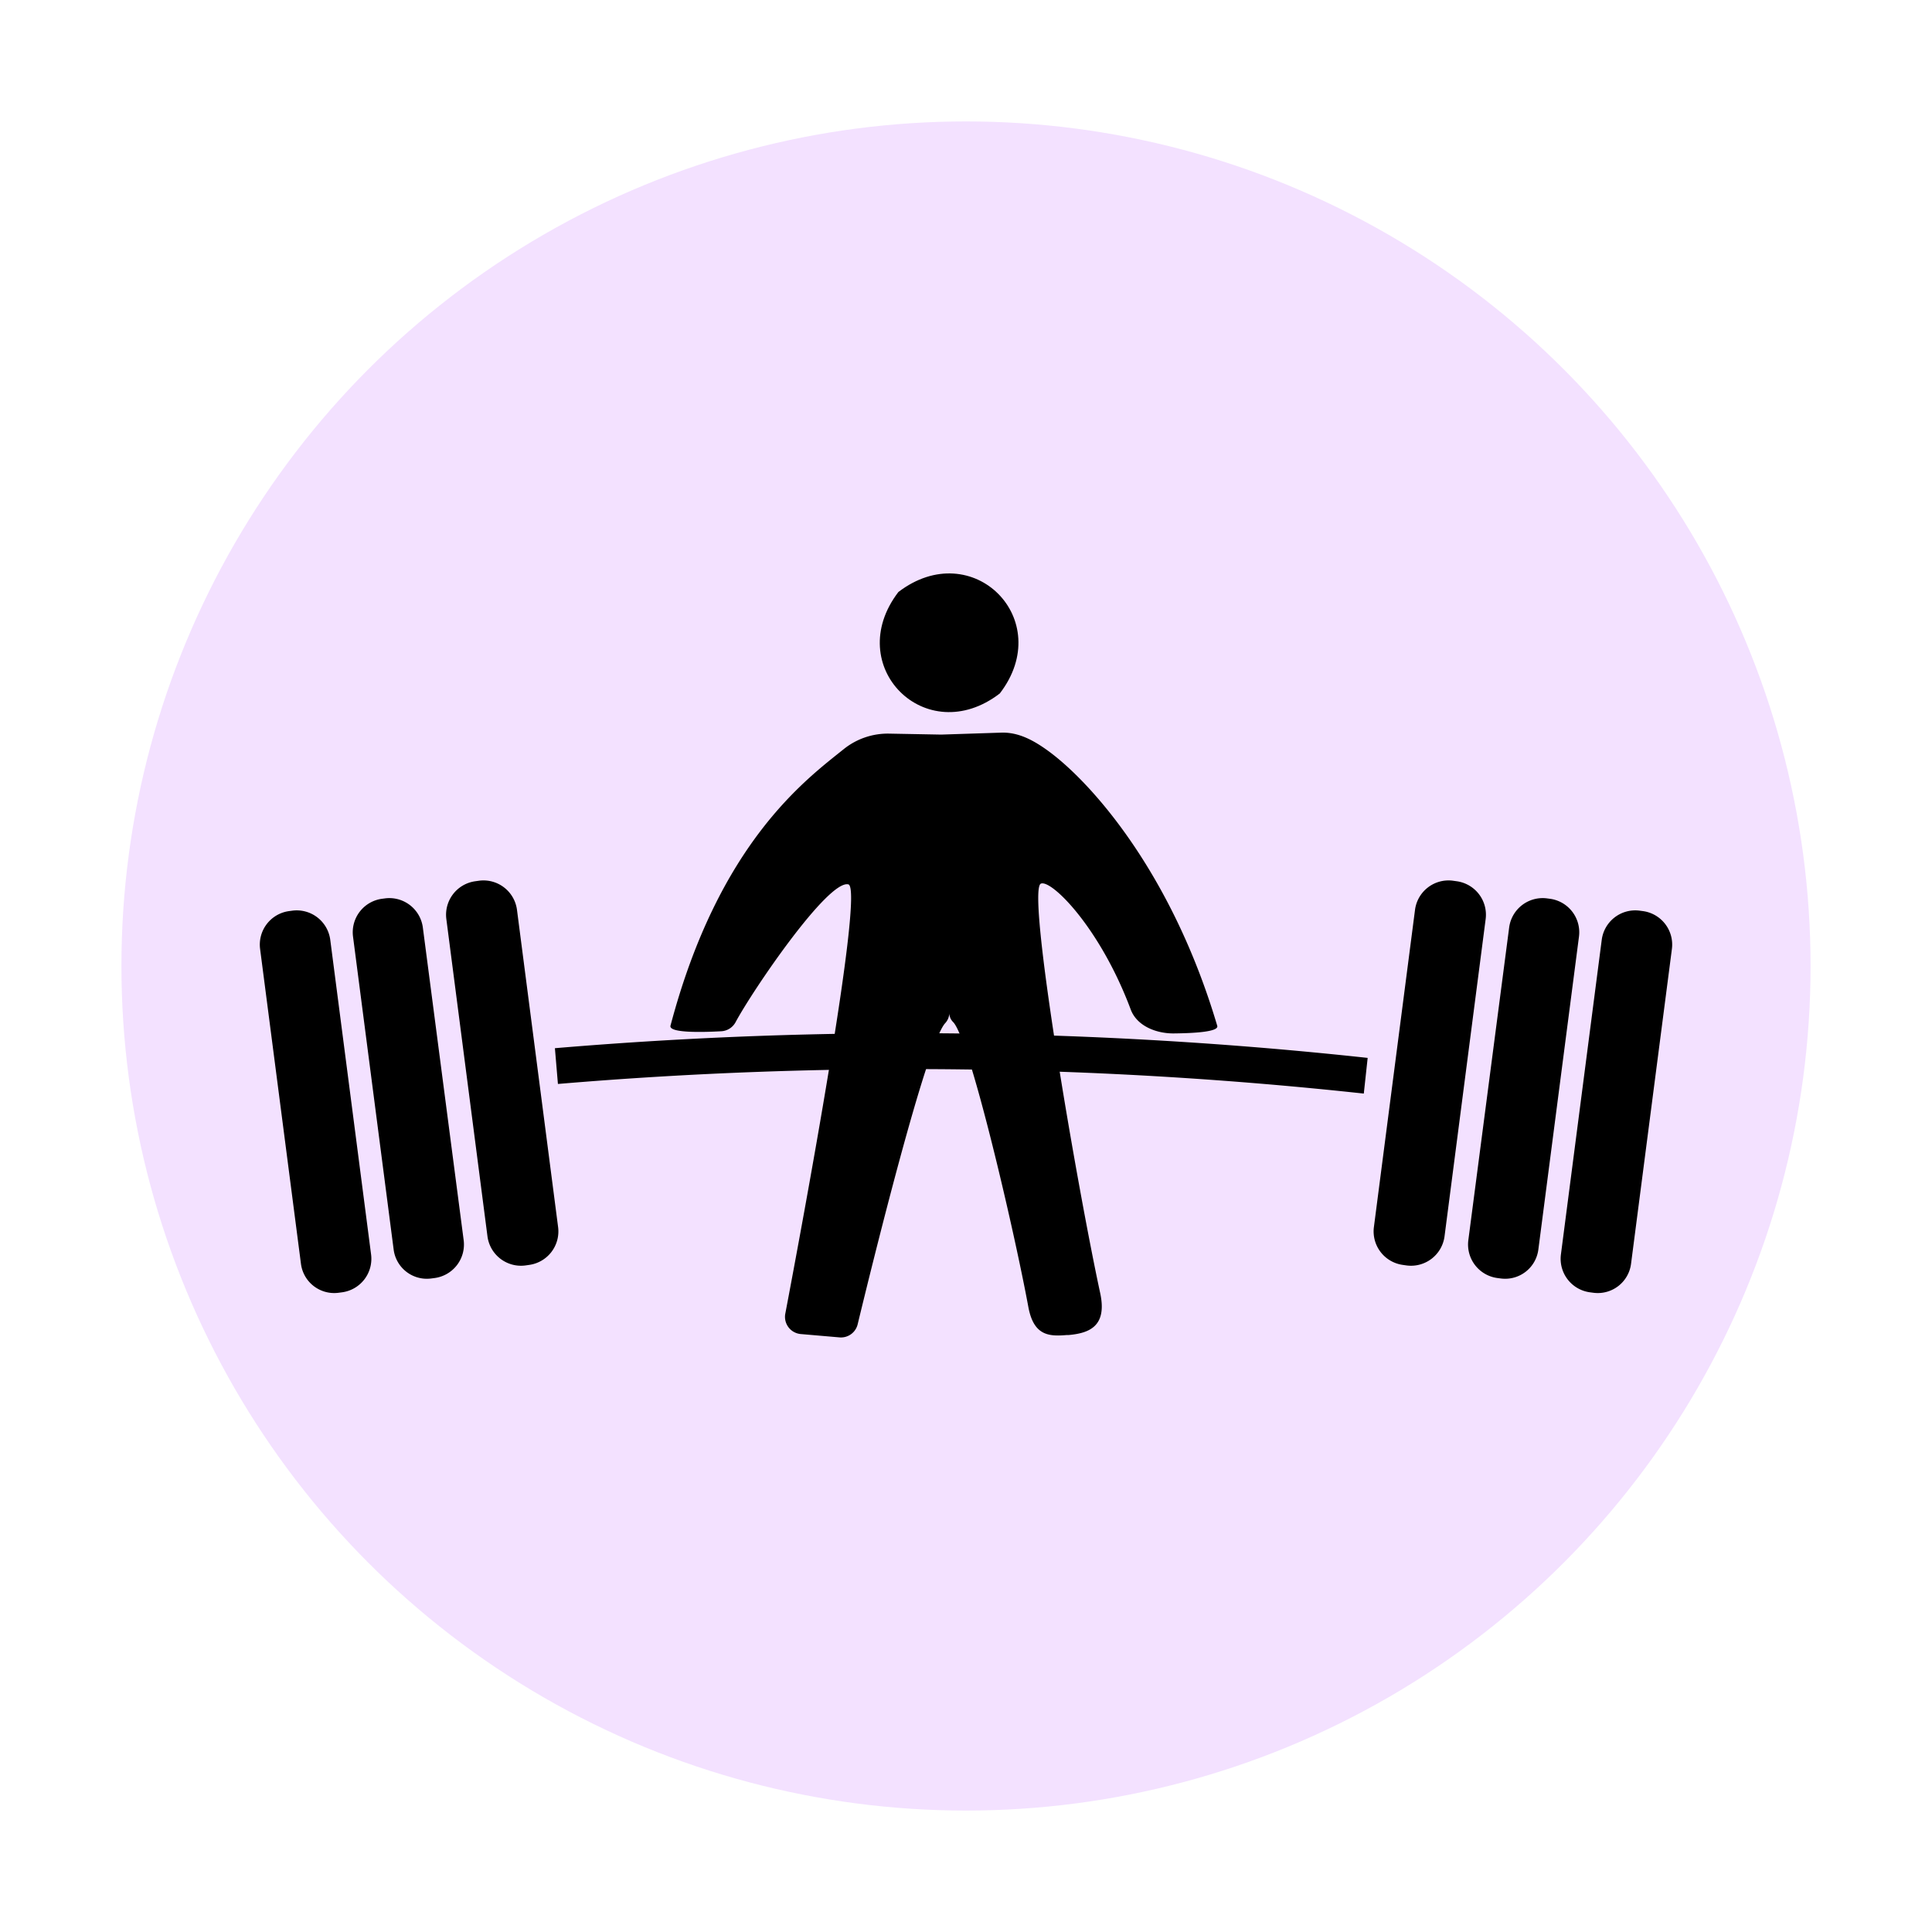 <svg id="Layer_1" data-name="Layer 1" xmlns="http://www.w3.org/2000/svg" viewBox="0 0 400 400"><defs><style>.cls-1{fill:#f3e1ff;}.cls-2{fill:none;stroke:#000;stroke-miterlimit:10;stroke-width:7.43px;}</style></defs><circle class="cls-1" cx="200" cy="200" r="174.86"/><path d="M207,143.57c-15.29,11.76-32.74-5.66-21-21C201.36,110.83,218.74,128.29,207,143.57Z"/><path d="M207.46,151.68c3.52-.06,6.6,1.65,9.45,3.71,8.64,6.23,25.59,24.86,35.11,57,.36,1.23-4.74,1.53-9.09,1.57-3.61,0-7.55-1.56-8.82-4.94-6.36-17-16.46-27-18.61-26.07-3.05,1.3,7.5,62.61,12.28,84.76,1.49,6.9-2.27,8.33-6.62,8.7l-.39,0c-3.71.32-6.77.05-7.86-5.81-2.93-15.85-12.15-55.55-15.58-59a2.62,2.62,0,0,1-.78-1.7l0-.35c0,.09,0,.17,0,.25a3.24,3.24,0,0,1-.89,2.07c-3.91,4.4-15.14,50.11-18.09,62.31a3.55,3.55,0,0,1-3.78,2.71l-8-.69a3.57,3.57,0,0,1-3.2-4.23c3.32-17.48,16.5-88.07,13.05-88.87-4.21-1-19.8,21.91-23.33,28.5a3.58,3.58,0,0,1-3,1.91c-3.8.21-10.9.4-10.49-1.16,10-37.82,28-50.93,35.89-57.27a14.57,14.57,0,0,1,9.41-3.19l10.75.2"/><path class="cls-2" d="M115.2,220.72a873,873,0,0,1,167.56,2"/><path d="M290.4,261.88l.92.13a7,7,0,0,0,7.75-6l8.52-65.73a7,7,0,0,0-5.94-7.82l-.93-.13a7,7,0,0,0-7.75,6l-8.52,65.73A7,7,0,0,0,290.4,261.88Z"/><path d="M310,264.6l.76.1a6.93,6.93,0,0,0,7.74-6l8.41-64.78a7,7,0,0,0-5.95-7.83l-.76-.1a7,7,0,0,0-7.74,6L304,256.78A7,7,0,0,0,310,264.6Z"/><path d="M329.12,267.55l.83.11a6.94,6.94,0,0,0,7.74-6l8.46-65.19a7,7,0,0,0-5.95-7.83l-.83-.11a7,7,0,0,0-7.74,6l-8.46,65.2A7,7,0,0,0,329.12,267.55Z"/><path d="M109.6,261.88l-.92.13a7,7,0,0,1-7.75-6l-8.52-65.73a7,7,0,0,1,5.94-7.82l.93-.13a7,7,0,0,1,7.75,6l8.52,65.73A7,7,0,0,1,109.6,261.88Z"/><path d="M90,264.6l-.76.1a6.93,6.93,0,0,1-7.74-6l-8.41-64.78a7,7,0,0,1,5.95-7.83l.76-.1a7,7,0,0,1,7.74,6L96,256.78A7,7,0,0,1,90,264.6Z"/><path d="M70.88,267.55l-.83.11a6.94,6.94,0,0,1-7.74-6l-8.46-65.19a7,7,0,0,1,5.95-7.83l.83-.11a7,7,0,0,1,7.74,6l8.46,65.2A7,7,0,0,1,70.88,267.55Z"/></svg>